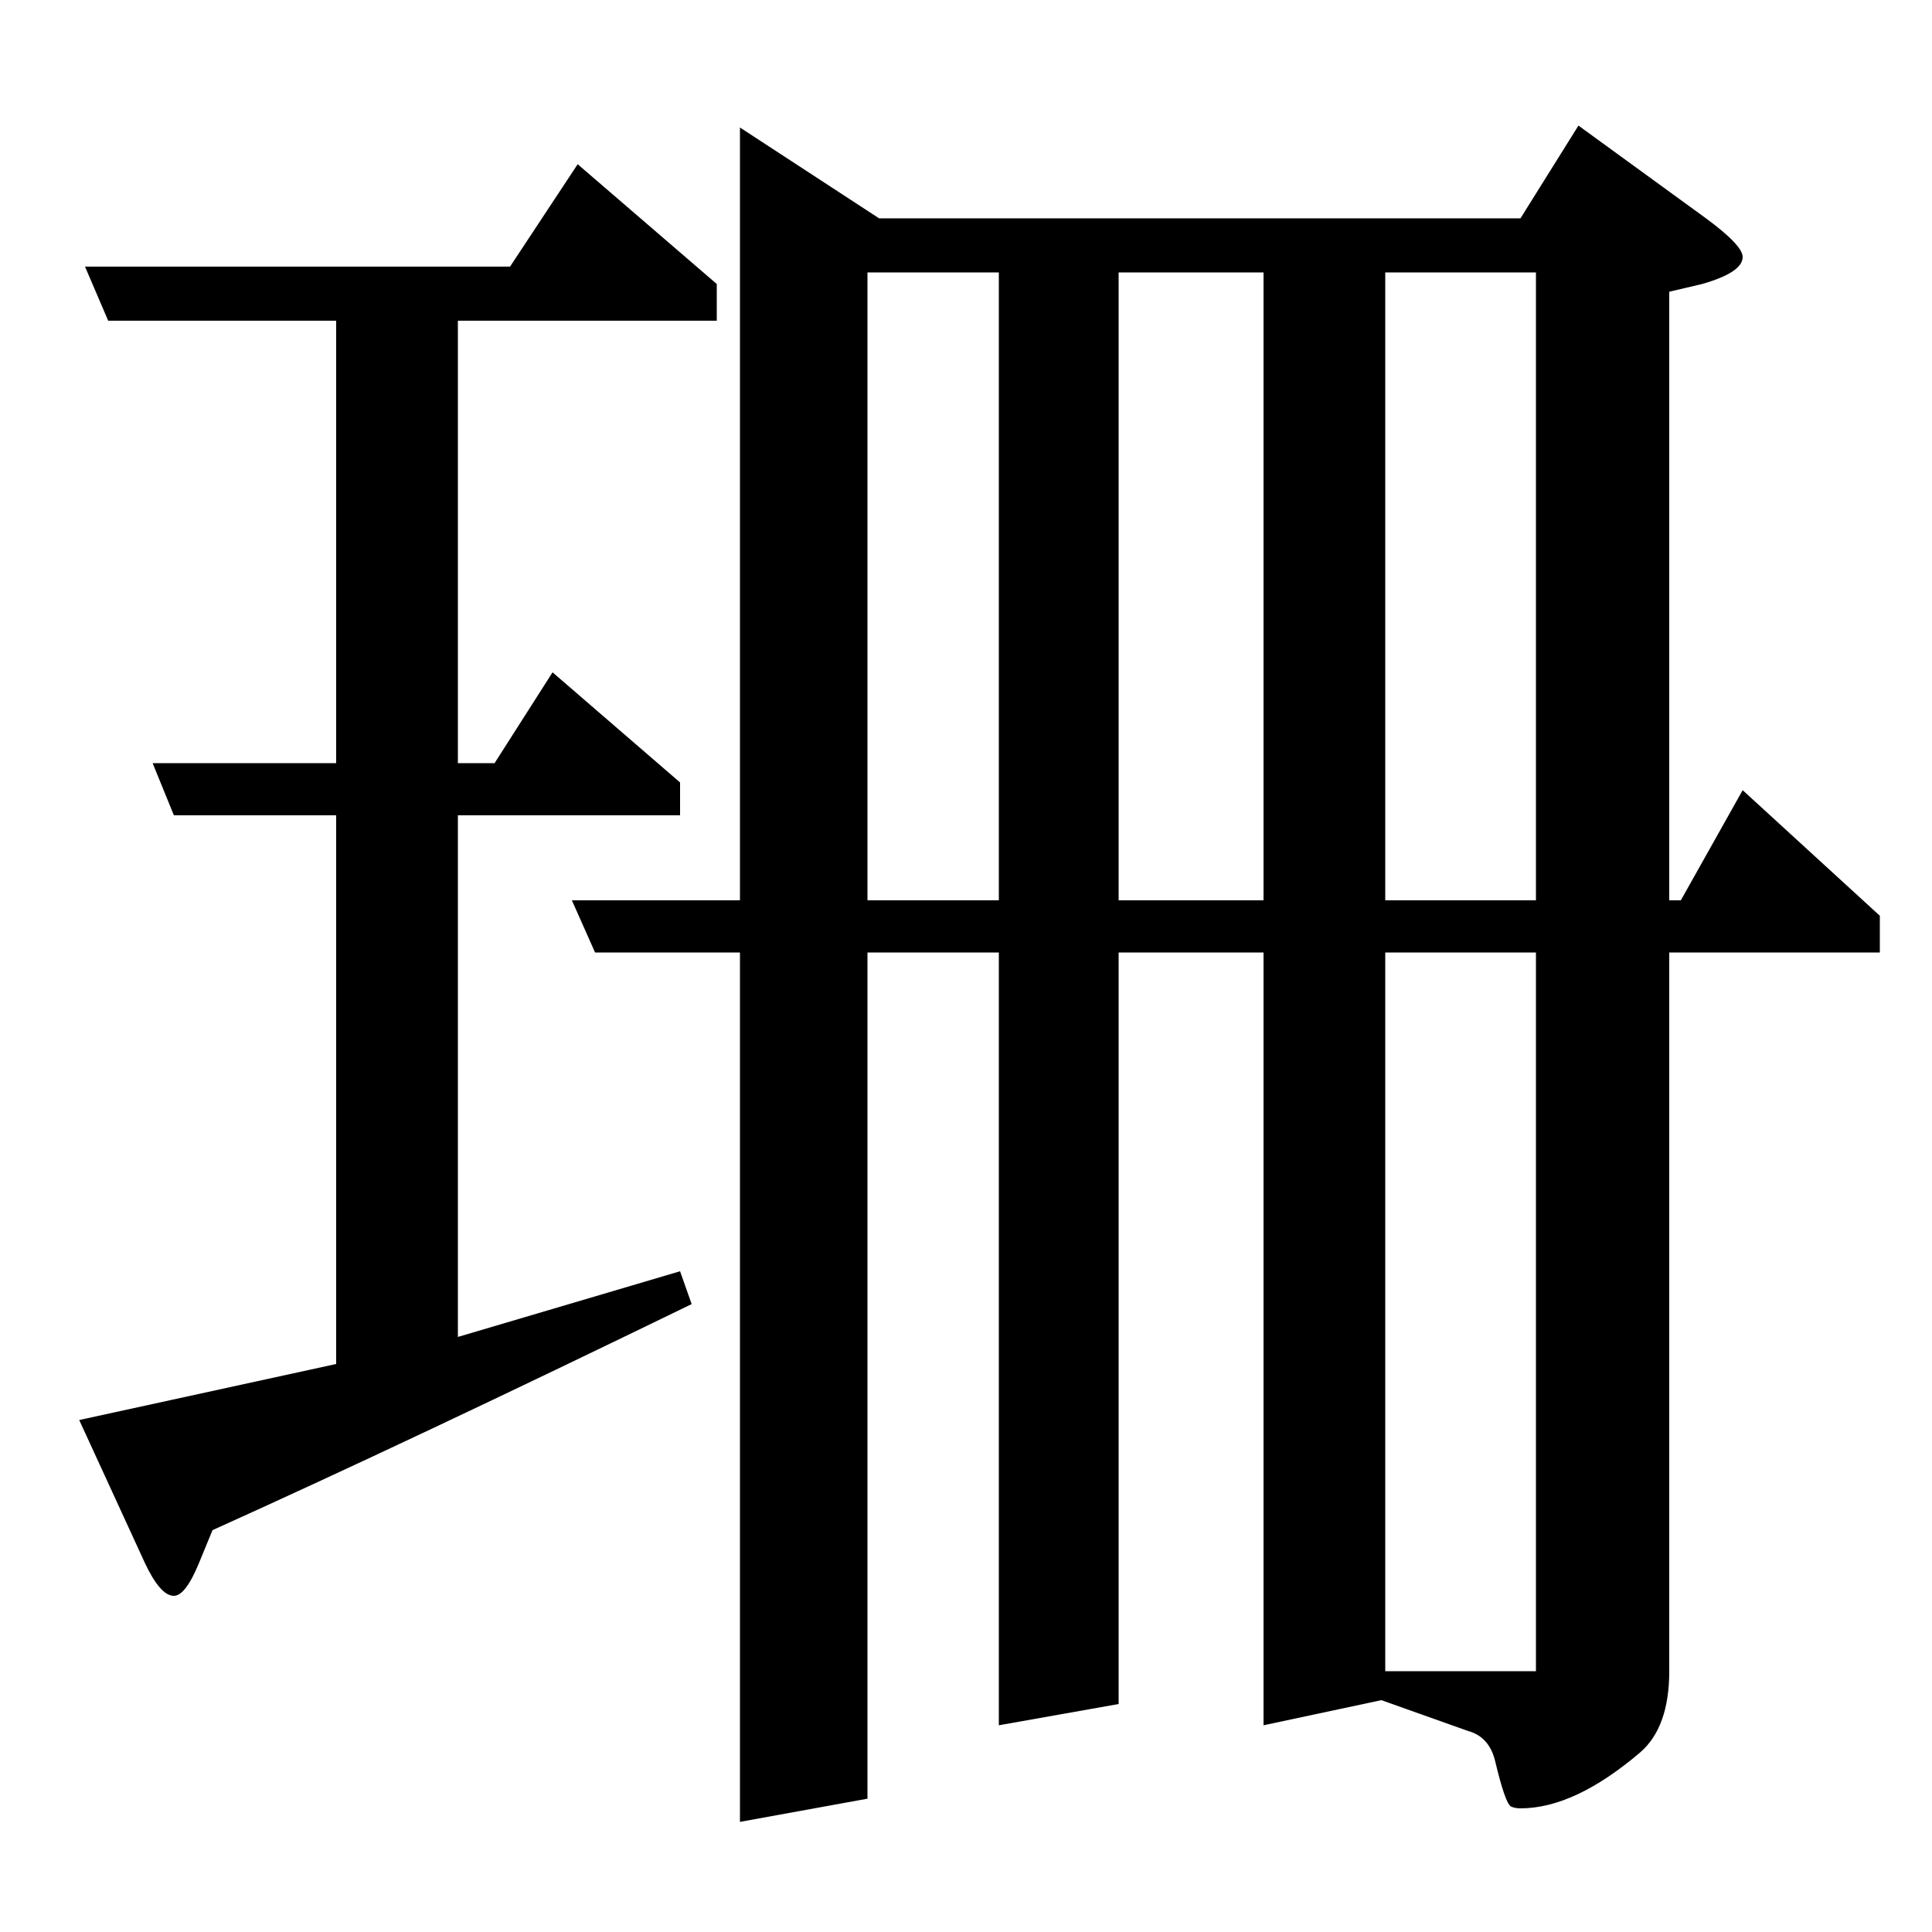 <?xml version="1.0" standalone="no"?>
<!DOCTYPE svg PUBLIC "-//W3C//DTD SVG 1.1//EN" "http://www.w3.org/Graphics/SVG/1.1/DTD/svg11.dtd" >
<svg xmlns="http://www.w3.org/2000/svg" xmlns:xlink="http://www.w3.org/1999/xlink" version="1.1" viewBox="0 -120 1000 1000">
  <g transform="matrix(1 0 0 -1 0 880)">
   <path fill="currentColor"
d="M358 325q-146 -71 -248 -117l-7 -17q-7 -17 -13 -17q-7 0 -15 17l-34 74l133 29v284h-84l-11 27h95v229h-118l-12 28h220l35 53l72 -62v-19h-134v-229h19l30 47l66 -57v-17h-115v-270l115 34zM296 534h87v400l72 -47h332l30 48l66 -48q19 -14 19 -20q0 -8 -21 -14l-17 -4
v-315h6l32 57l71 -65v-19h-109v-372q0 -29 -15 -42q-34 -29 -62 -29q-3 0 -5 1q-3 2 -8 23q-3 13 -14 16l-45 16l-61 -13v400h-75v-389l-62 -11v400h-68v-438l-66 -12v450h-75zM449 859v-325h68v325h-68zM579 859v-325h75v325h-75zM717 135h78v372h-78v-372zM717 859v-325
h78v325h-78z" />
  </g>

</svg>
